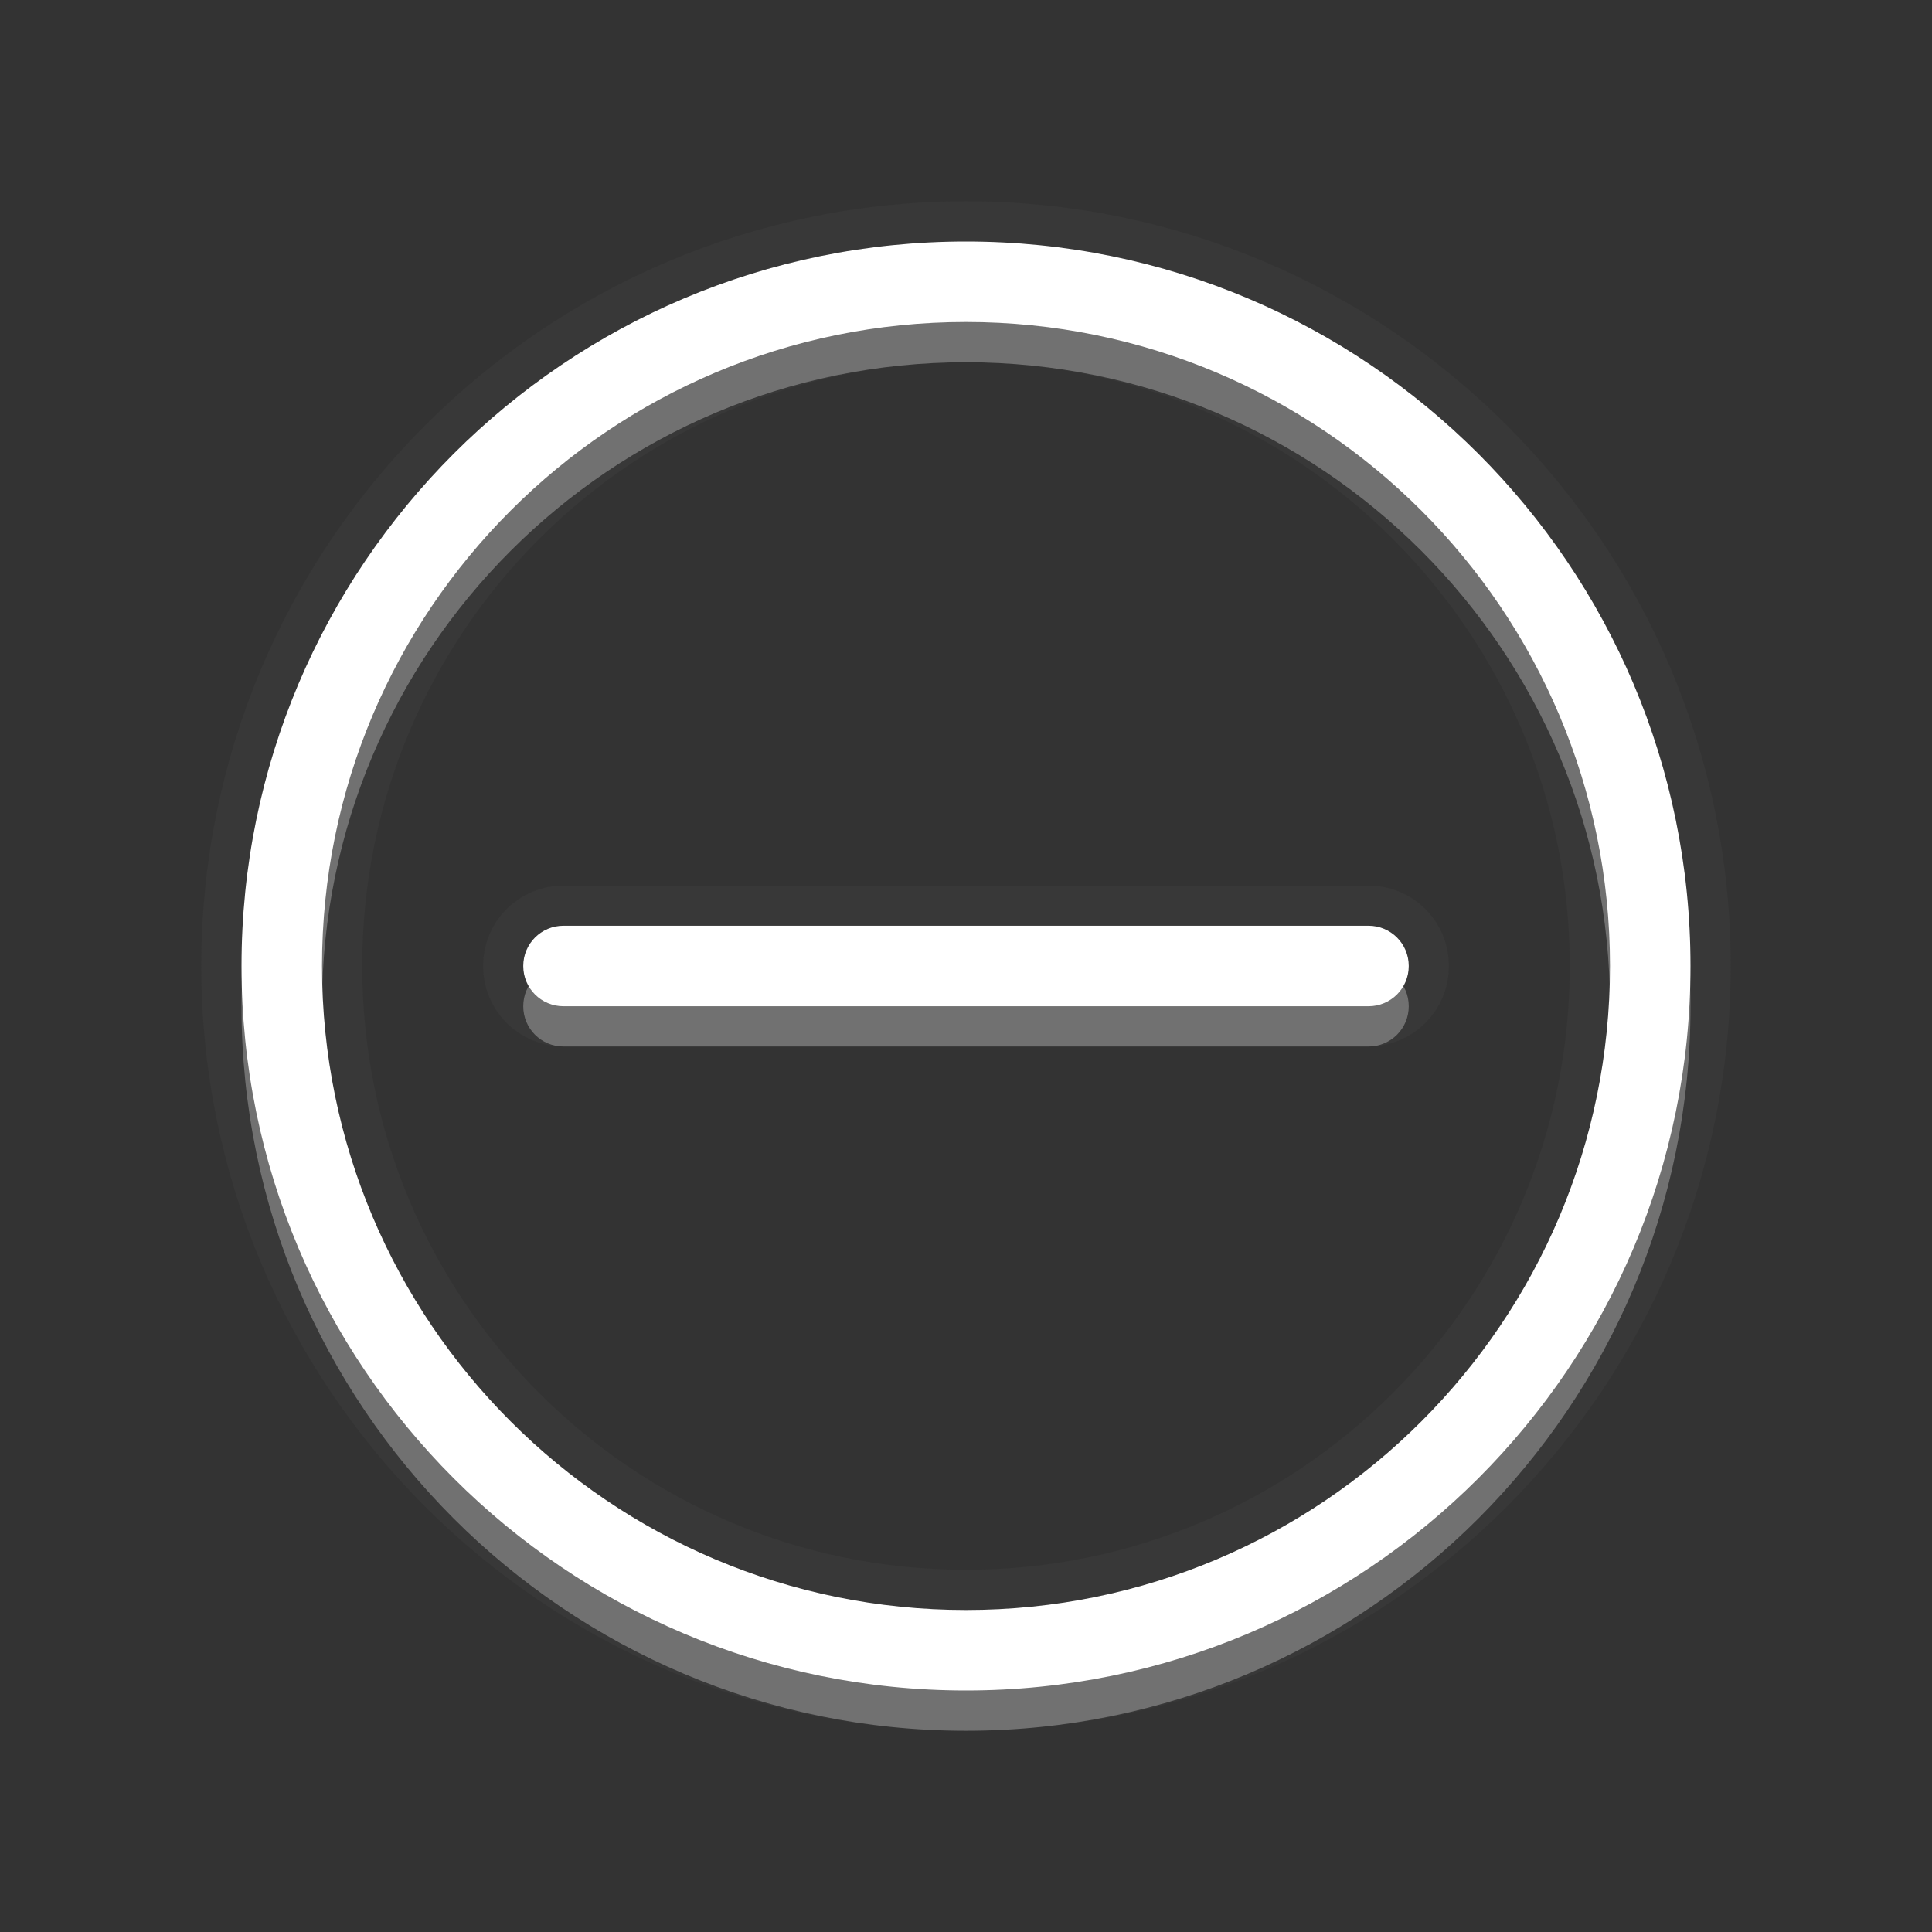 <?xml version="1.0" encoding="UTF-8"?>
<svg xmlns="http://www.w3.org/2000/svg" version="1.1" baseProfile="tiny" viewBox="0 0 48 48">

  <rect x="0" y="0" width="48" height="48" fill="#333333" stroke="none"/>

  <path d="M 24,6 C 14.059,6 6,14.059 6,24 6,33.941 14.059,42 24,42 33.941,42 42,33.941 42,24 42,14.059 33.941,6 24,6 Z m 0,2 c 8.837,0 16,7.163 16,16 0,8.837 -7.163,16 -16,16 C 15.163,40 8,32.837 8,24 8,15.163 15.163,8 24,8 Z M 14,23 c -0.554,0 -1,0.446 -1,1 0,0.554 0.446,1 1,1 h 20 c 0.554,0 1,-0.446 1,-1 0,-0.554 -0.446,-1 -1,-1 z" stroke="#404040" stroke-width="2" opacity="0.4"/>
  <path d="M 24,7 C 14.059,7 6,15.059 6,25 6,34.941 14.059,43 24,43 33.941,43 42,34.941 42,25 42,15.059 33.941,7 24,7 Z m 0,2 c 8.837,0 16,7.163 16,16 0,8.837 -7.163,16 -16,16 C 15.163,41 8,33.837 8,25 8,16.163 15.163,9 24,9 Z M 14,24 c -0.554,0 -1,0.446 -1,1 0,0.554 0.446,1 1,1 h 20 c 0.554,0 1,-0.446 1,-1 0,-0.554 -0.446,-1 -1,-1 z" fill="#808080" opacity="0.8"/>
  <path d="M 24,6 C 14.059,6 6,14.059 6,24 6,33.941 14.059,42 24,42 33.941,42 42,33.941 42,24 42,14.059 33.941,6 24,6 Z m 0,2 c 8.837,0 16,7.163 16,16 0,8.837 -7.163,16 -16,16 C 15.163,40 8,32.837 8,24 8,15.163 15.163,8 24,8 Z M 14,23 c -0.554,0 -1,0.446 -1,1 0,0.554 0.446,1 1,1 h 20 c 0.554,0 1,-0.446 1,-1 0,-0.554 -0.446,-1 -1,-1 z" fill="#ffffff"/>

</svg>
